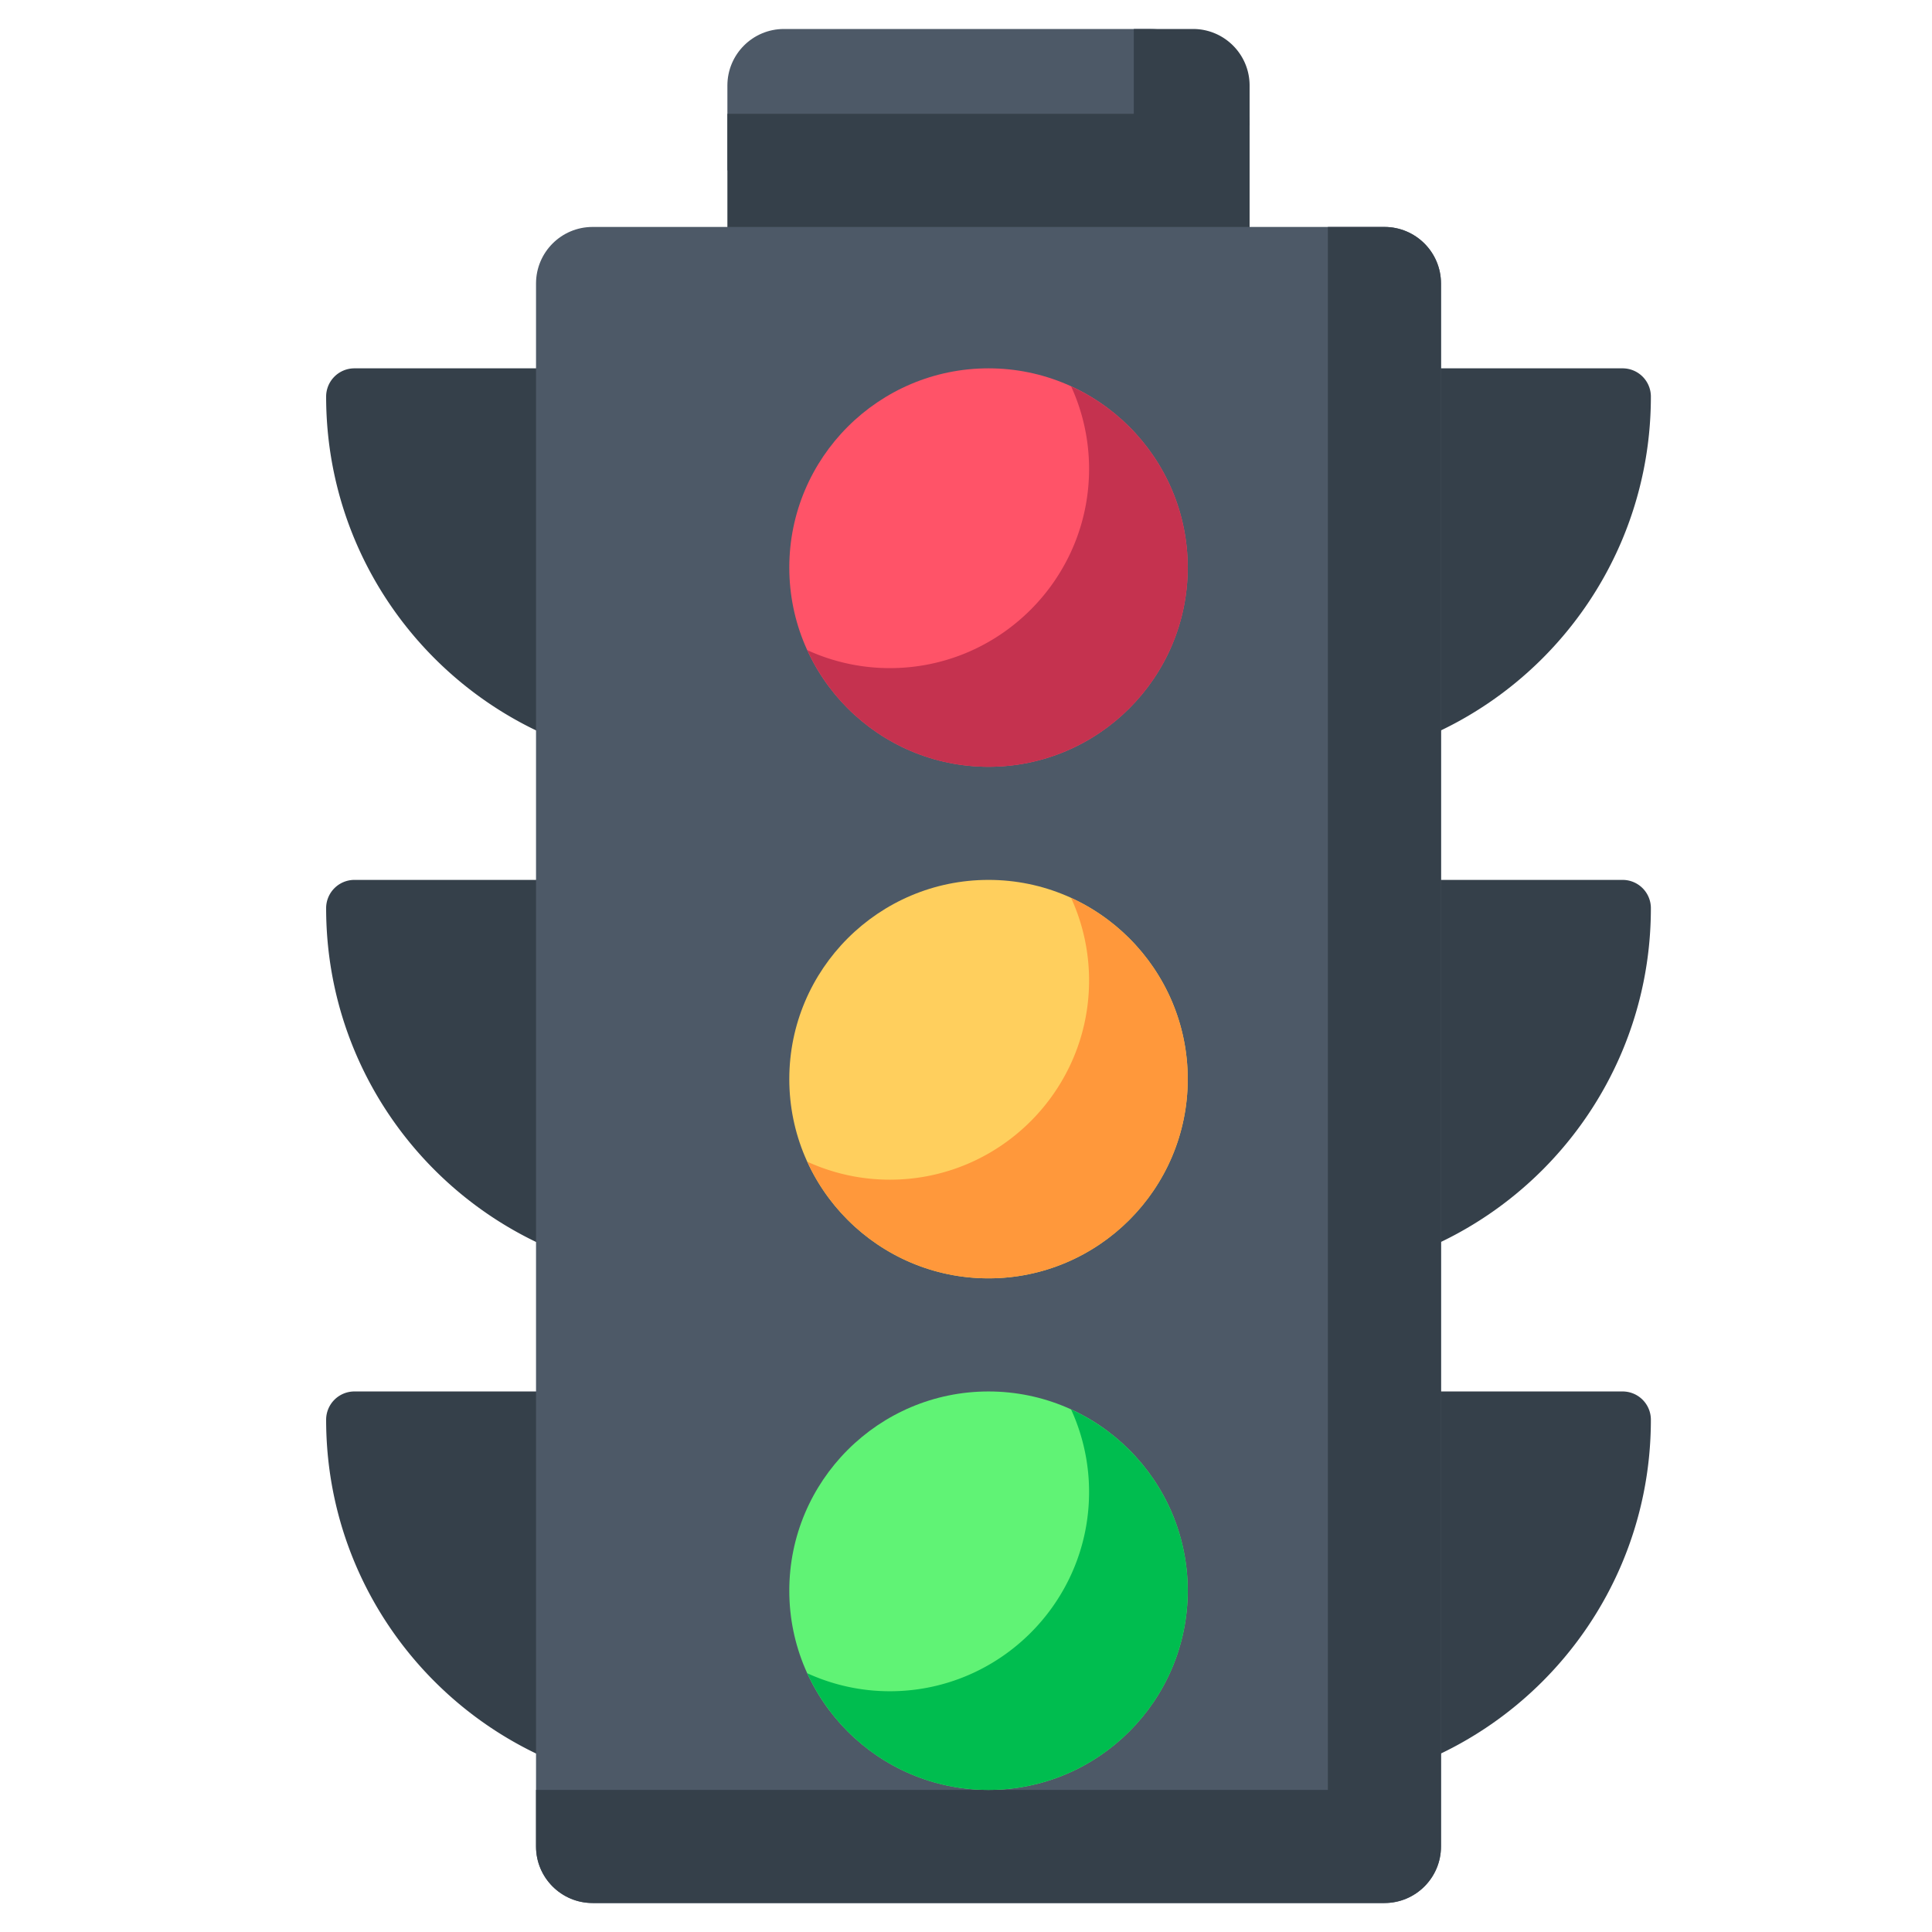 <svg xmlns="http://www.w3.org/2000/svg" version="1.1" xmlns:xlink="http://www.w3.org/1999/xlink"
    xmlns:svgjs="http://svgjs.com/svgjs" width="512" height="512" x="0" y="0" viewBox="0 0 511 512"
    style="enable-background:new 0 0 512 512" xml:space="preserve" class="">
    <g transform="matrix(0.97,0,0,0.97,85.444,7.68)">
        <path fill="#4d5967"
            d="M225.203 0h-99.625c-8.535 0-15.453 6.918-15.453 15.453v23.18L252.797 26.28C252.39 11.551 239.937 0 225.203 0zm0 0"
            data-original="#4d5967" class=""></path>
        <g fill="#35404a">
            <path
                d="M237.344 0H221.16v23.18H110.125v41.207h142.672V15.453C252.797 6.918 245.875 0 237.344 0zM.5 100.441c0 55.856 45.277 101.133 101.129 101.133H261.3c55.851 0 101.129-45.277 101.129-101.133a7.725 7.725 0 0 0-7.723-7.726H8.227A7.729 7.729 0 0 0 .5 100.44zM.5 240.203c0 55.852 45.277 101.133 101.129 101.133H261.3c55.851 0 101.129-45.281 101.129-101.133a7.725 7.725 0 0 0-7.723-7.726H8.227A7.729 7.729 0 0 0 .5 240.203zM.5 379.965c0 55.851 45.277 101.129 101.129 101.129H261.3c55.851 0 101.129-45.278 101.129-101.13a7.725 7.725 0 0 0-7.723-7.726H8.227A7.729 7.729 0 0 0 .5 379.965zm0 0"
                fill="#35404a" data-original="#35404a" class=""></path>
        </g>
        <path fill="#4d5967"
            d="M305.086 69.54v427.007c0 8.535-6.918 15.453-15.453 15.453H73.297c-8.535 0-15.453-6.918-15.453-15.453V69.539c0-8.535 6.918-15.453 15.453-15.453h216.336c8.535 0 15.453 6.918 15.453 15.453zm0 0"
            data-original="#4d5967" class=""></path>
        <path fill="#35404a"
            d="M289.633 54.086h-15.45v427.008H57.844v15.453c0 8.535 6.919 15.453 15.454 15.453h216.336c8.535 0 15.453-6.918 15.453-15.453V69.539c0-8.535-6.918-15.453-15.453-15.453zm0 0"
            data-original="#35404a" class=""></path>
        <path fill="#ff5368"
            d="M181.465 201.574c-30.012 0-54.426-24.418-54.426-54.43s24.414-54.43 54.426-54.43 54.43 24.419 54.43 54.43-24.418 54.43-54.43 54.43zm0 0"
            data-original="#ff5368" class=""></path>
        <path fill="#c5324f"
            d="M204.027 97.633a54.111 54.111 0 0 1 4.914 22.558c0 30.012-24.418 54.426-54.43 54.426a54.064 54.064 0 0 1-22.558-4.914c8.594 18.781 27.547 31.867 49.512 31.867 30.012 0 54.43-24.414 54.43-54.425 0-21.965-13.09-40.922-31.868-49.512zm0 0"
            data-original="#c5324f" class=""></path>
        <path fill="#ffcf5d"
            d="M181.465 341.332c-30.012 0-54.426-24.414-54.426-54.426s24.414-54.43 54.426-54.43 54.43 24.419 54.43 54.43-24.418 54.426-54.43 54.426zm0 0"
            data-original="#ffcf5d"></path>
        <path fill="#ff983b"
            d="M204.027 237.395a54.098 54.098 0 0 1 4.914 22.558c0 30.012-24.418 54.426-54.43 54.426-8.042 0-15.679-1.77-22.558-4.914 8.594 18.781 27.547 31.867 49.512 31.867 30.012 0 54.43-24.414 54.43-54.426 0-21.965-13.09-40.922-31.868-49.511zm0 0"
            data-original="#ff983b"></path>
        <path fill="#60f375"
            d="M181.465 481.094c-30.012 0-54.426-24.414-54.426-54.426s24.414-54.43 54.426-54.43 54.43 24.418 54.43 54.43-24.418 54.426-54.43 54.426zm0 0"
            data-original="#60f375"></path>
        <path fill="#00bd4f"
            d="M204.023 377.152a54.071 54.071 0 0 1 4.918 22.563c0 30.008-24.418 54.426-54.43 54.426-8.046 0-15.679-1.77-22.558-4.914 8.59 18.78 27.547 31.867 49.512 31.867 30.012 0 54.43-24.414 54.43-54.426 0-21.969-13.09-40.922-31.872-49.516zm0 0"
            data-original="#00bd4f"></path>
    </g>
</svg>